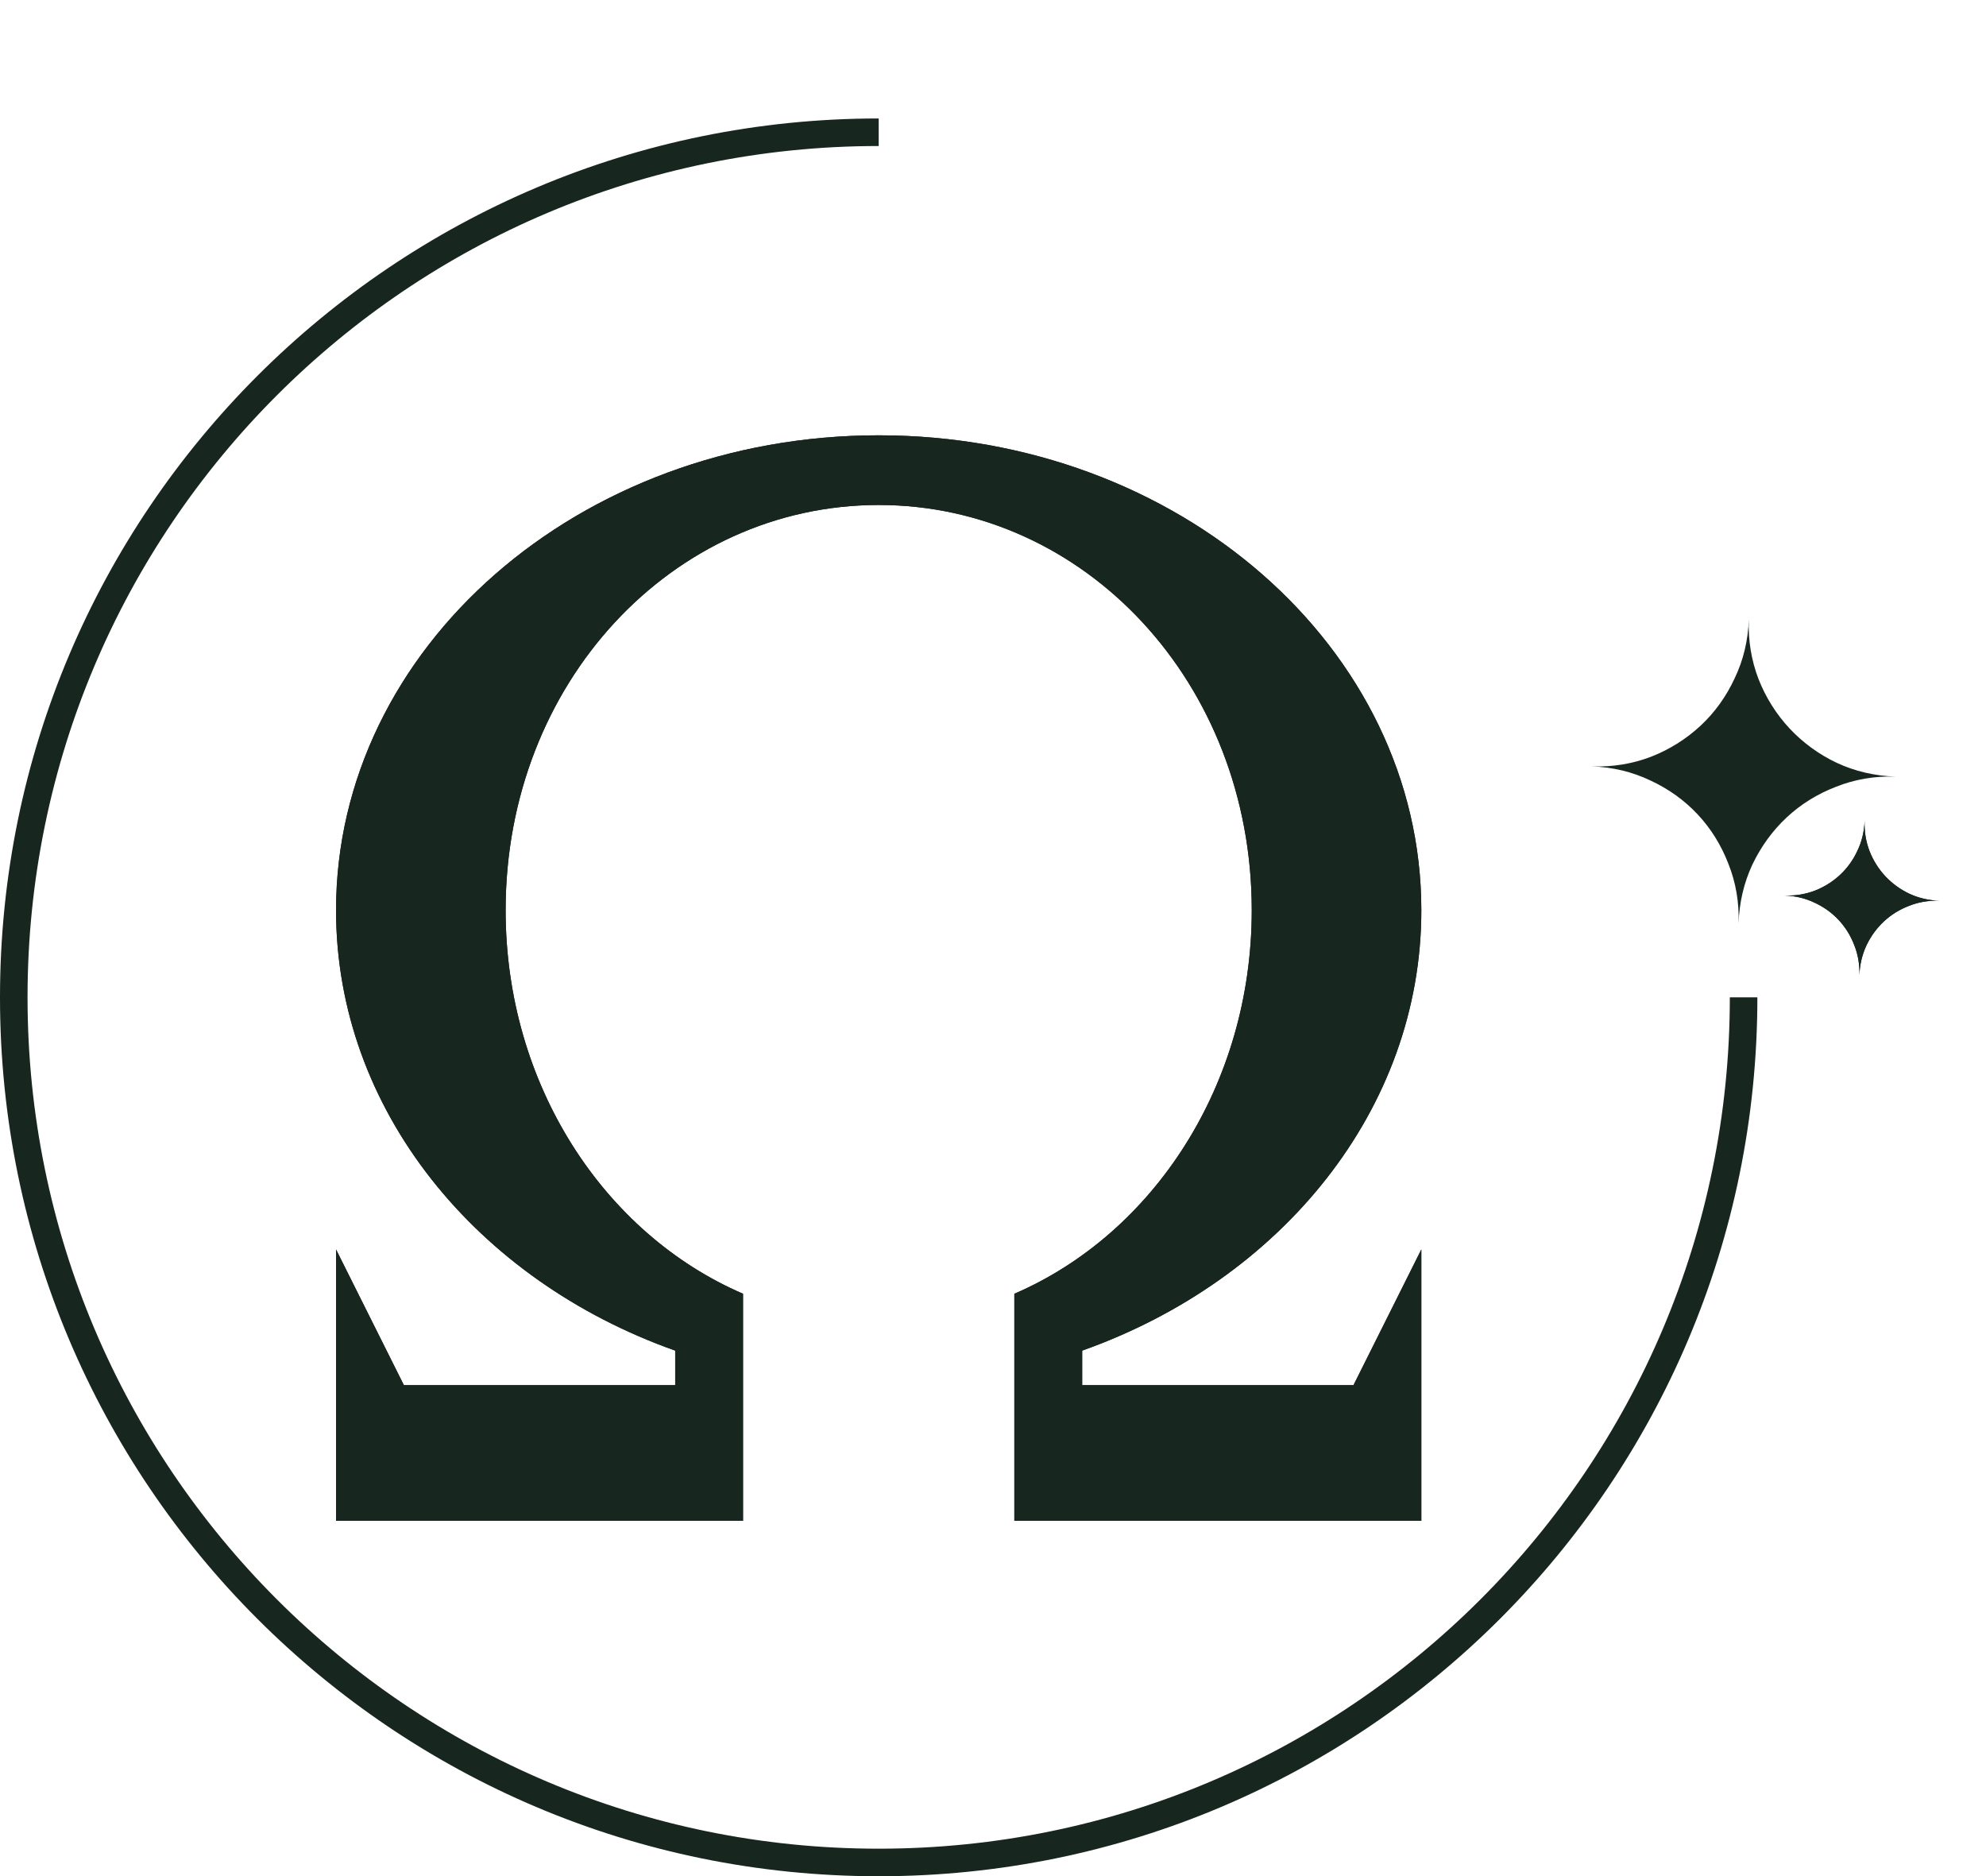 <svg width="721" height="681" viewBox="0 0 721 681" fill="none" xmlns="http://www.w3.org/2000/svg">
<g clip-path="url(#clip0_53_81)">
<path d="M627.483 313.535C630.2 320.347 631.43 327.569 631.174 335.201C631.43 327.569 633.096 320.444 636.173 313.827C639.341 307.213 643.491 301.507 648.623 296.708C653.756 291.909 659.726 288.197 666.535 285.572C673.347 282.855 680.569 281.625 688.201 281.881C680.569 281.625 673.444 279.958 666.827 276.882C660.388 273.846 654.58 269.621 649.708 264.431C644.856 259.221 641.031 253.143 638.434 246.515C635.809 239.706 634.625 232.486 634.881 224.854C634.625 232.486 632.912 239.609 629.744 246.223C626.668 252.84 622.564 258.548 617.431 263.347C612.222 268.198 606.143 272.023 599.515 274.621C592.706 277.246 585.486 278.43 577.854 278.174C585.486 278.43 592.609 280.142 599.223 283.31C605.84 286.387 611.548 290.491 616.347 295.623C621.146 300.756 624.858 306.726 627.483 313.535Z" fill="#17261E"/>
</g>
<g filter="url(#filter0_d_53_81)">
<path d="M633 362C633 535.417 492.417 676 319 676C145.583 676 5 535.417 5 362C5 188.583 145.583 48 319 48" stroke="#17261E" stroke-width="10"/>
</g>
<g clip-path="url(#clip1_53_81)">
<path d="M673.167 343.015C674.548 346.477 675.173 350.148 675.043 354.027C675.173 350.148 676.02 346.527 677.583 343.164C679.194 339.802 681.303 336.902 683.912 334.463C686.52 332.024 689.555 330.137 693.015 328.803C696.477 327.422 700.148 326.796 704.027 326.927C700.148 326.796 696.527 325.95 693.164 324.386C689.891 322.843 686.939 320.696 684.463 318.058C681.997 315.41 680.053 312.32 678.733 308.952C677.398 305.491 676.796 301.821 676.927 297.942C676.796 301.821 675.926 305.442 674.316 308.803C672.752 312.167 670.666 315.068 668.058 317.507C665.41 319.972 662.321 321.916 658.952 323.237C655.491 324.571 651.821 325.173 647.942 325.043C651.821 325.173 655.442 326.043 658.803 327.653C662.167 329.217 665.068 331.303 667.507 333.912C669.946 336.52 671.832 339.555 673.167 343.015Z" fill="#17261E"/>
</g>
<g clip-path="url(#clip2_53_81)">
<path d="M392.875 502.75H491.375L516 453.5V552H368.25V469.58C418.707 447.836 454.438 393.71 454.438 330.375C454.438 247.881 393.811 183.29 319 183.29C244.189 183.29 183.562 247.857 183.562 330.375C183.562 393.71 219.293 447.836 269.75 469.58V552H122V453.5L146.625 502.75H245.125V490.216C172.925 464.655 122 402.723 122 330.375C122 235.175 210.207 158 319 158C427.793 158 516 235.175 516 330.375C516 402.723 465.076 464.63 392.875 490.216V502.75Z" fill="#17261E"/>
</g>
<g clip-path="url(#clip3_53_81)">
<path d="M673.167 343.015C674.548 346.477 675.173 350.148 675.043 354.027C675.173 350.148 676.02 346.527 677.583 343.164C679.194 339.802 681.303 336.902 683.912 334.463C686.52 332.024 689.555 330.137 693.015 328.803C696.477 327.422 700.148 326.796 704.027 326.927C700.148 326.796 696.527 325.95 693.164 324.386C689.891 322.843 686.939 320.696 684.463 318.058C681.997 315.41 680.053 312.32 678.733 308.952C677.398 305.491 676.796 301.821 676.927 297.942C676.796 301.821 675.926 305.442 674.316 308.803C672.752 312.167 670.666 315.068 668.058 317.507C665.41 319.972 662.321 321.916 658.952 323.237C655.491 324.571 651.821 325.173 647.942 325.043C651.821 325.173 655.442 326.043 658.803 327.653C662.167 329.217 665.068 331.303 667.507 333.912C669.946 336.52 671.832 339.555 673.167 343.015Z" fill="#17261E"/>
</g>
<g clip-path="url(#clip4_53_81)">
<path d="M392.875 502.75H491.375L516 453.5V552H368.25V469.58C418.707 447.836 454.438 393.71 454.438 330.375C454.438 247.881 393.811 183.29 319 183.29C244.189 183.29 183.562 247.857 183.562 330.375C183.562 393.71 219.293 447.836 269.75 469.58V552H122V453.5L146.625 502.75H245.125V490.216C172.925 464.655 122 402.723 122 330.375C122 235.175 210.207 158 319 158C427.793 158 516 235.175 516 330.375C516 402.723 465.076 464.63 392.875 490.216V502.75Z" fill="#17261E"/>
</g>
<defs>
<filter id="filter0_d_53_81" x="0" y="43" width="638" height="638" filterUnits="userSpaceOnUse" color-interpolation-filters="sRGB">
<feFlood flood-opacity="0" result="BackgroundImageFix"/>
<feColorMatrix in="SourceAlpha" type="matrix" values="0 0 0 0 0 0 0 0 0 0 0 0 0 0 0 0 0 0 127 0" result="hardAlpha"/>
<feOffset/>
<feComposite in2="hardAlpha" operator="out"/>
<feColorMatrix type="matrix" values="0 0 0 0 0 0 0 0 0 0 0 0 0 0 0 0 0 0 0.25 0"/>
<feBlend mode="normal" in2="BackgroundImageFix" result="effect1_dropShadow_53_81"/>
<feBlend mode="normal" in="SourceGraphic" in2="effect1_dropShadow_53_81" result="shape"/>
</filter>
<clipPath id="clip0_53_81">
<rect width="110.41" height="110.41" fill="white" transform="translate(579.707 223) rotate(1.924)"/>
</clipPath>
<clipPath id="clip1_53_81">
<rect width="56.117" height="56.117" fill="white" transform="translate(648.884 297) rotate(1.924)"/>
</clipPath>
<clipPath id="clip2_53_81">
<rect width="394" height="394" fill="white" transform="translate(122 158)"/>
</clipPath>
<clipPath id="clip3_53_81">
<rect width="56.117" height="56.117" fill="white" transform="translate(648.884 297) rotate(1.924)"/>
</clipPath>
<clipPath id="clip4_53_81">
<rect width="394" height="394" fill="white" transform="translate(122 158)"/>
</clipPath>
</defs>
</svg>
